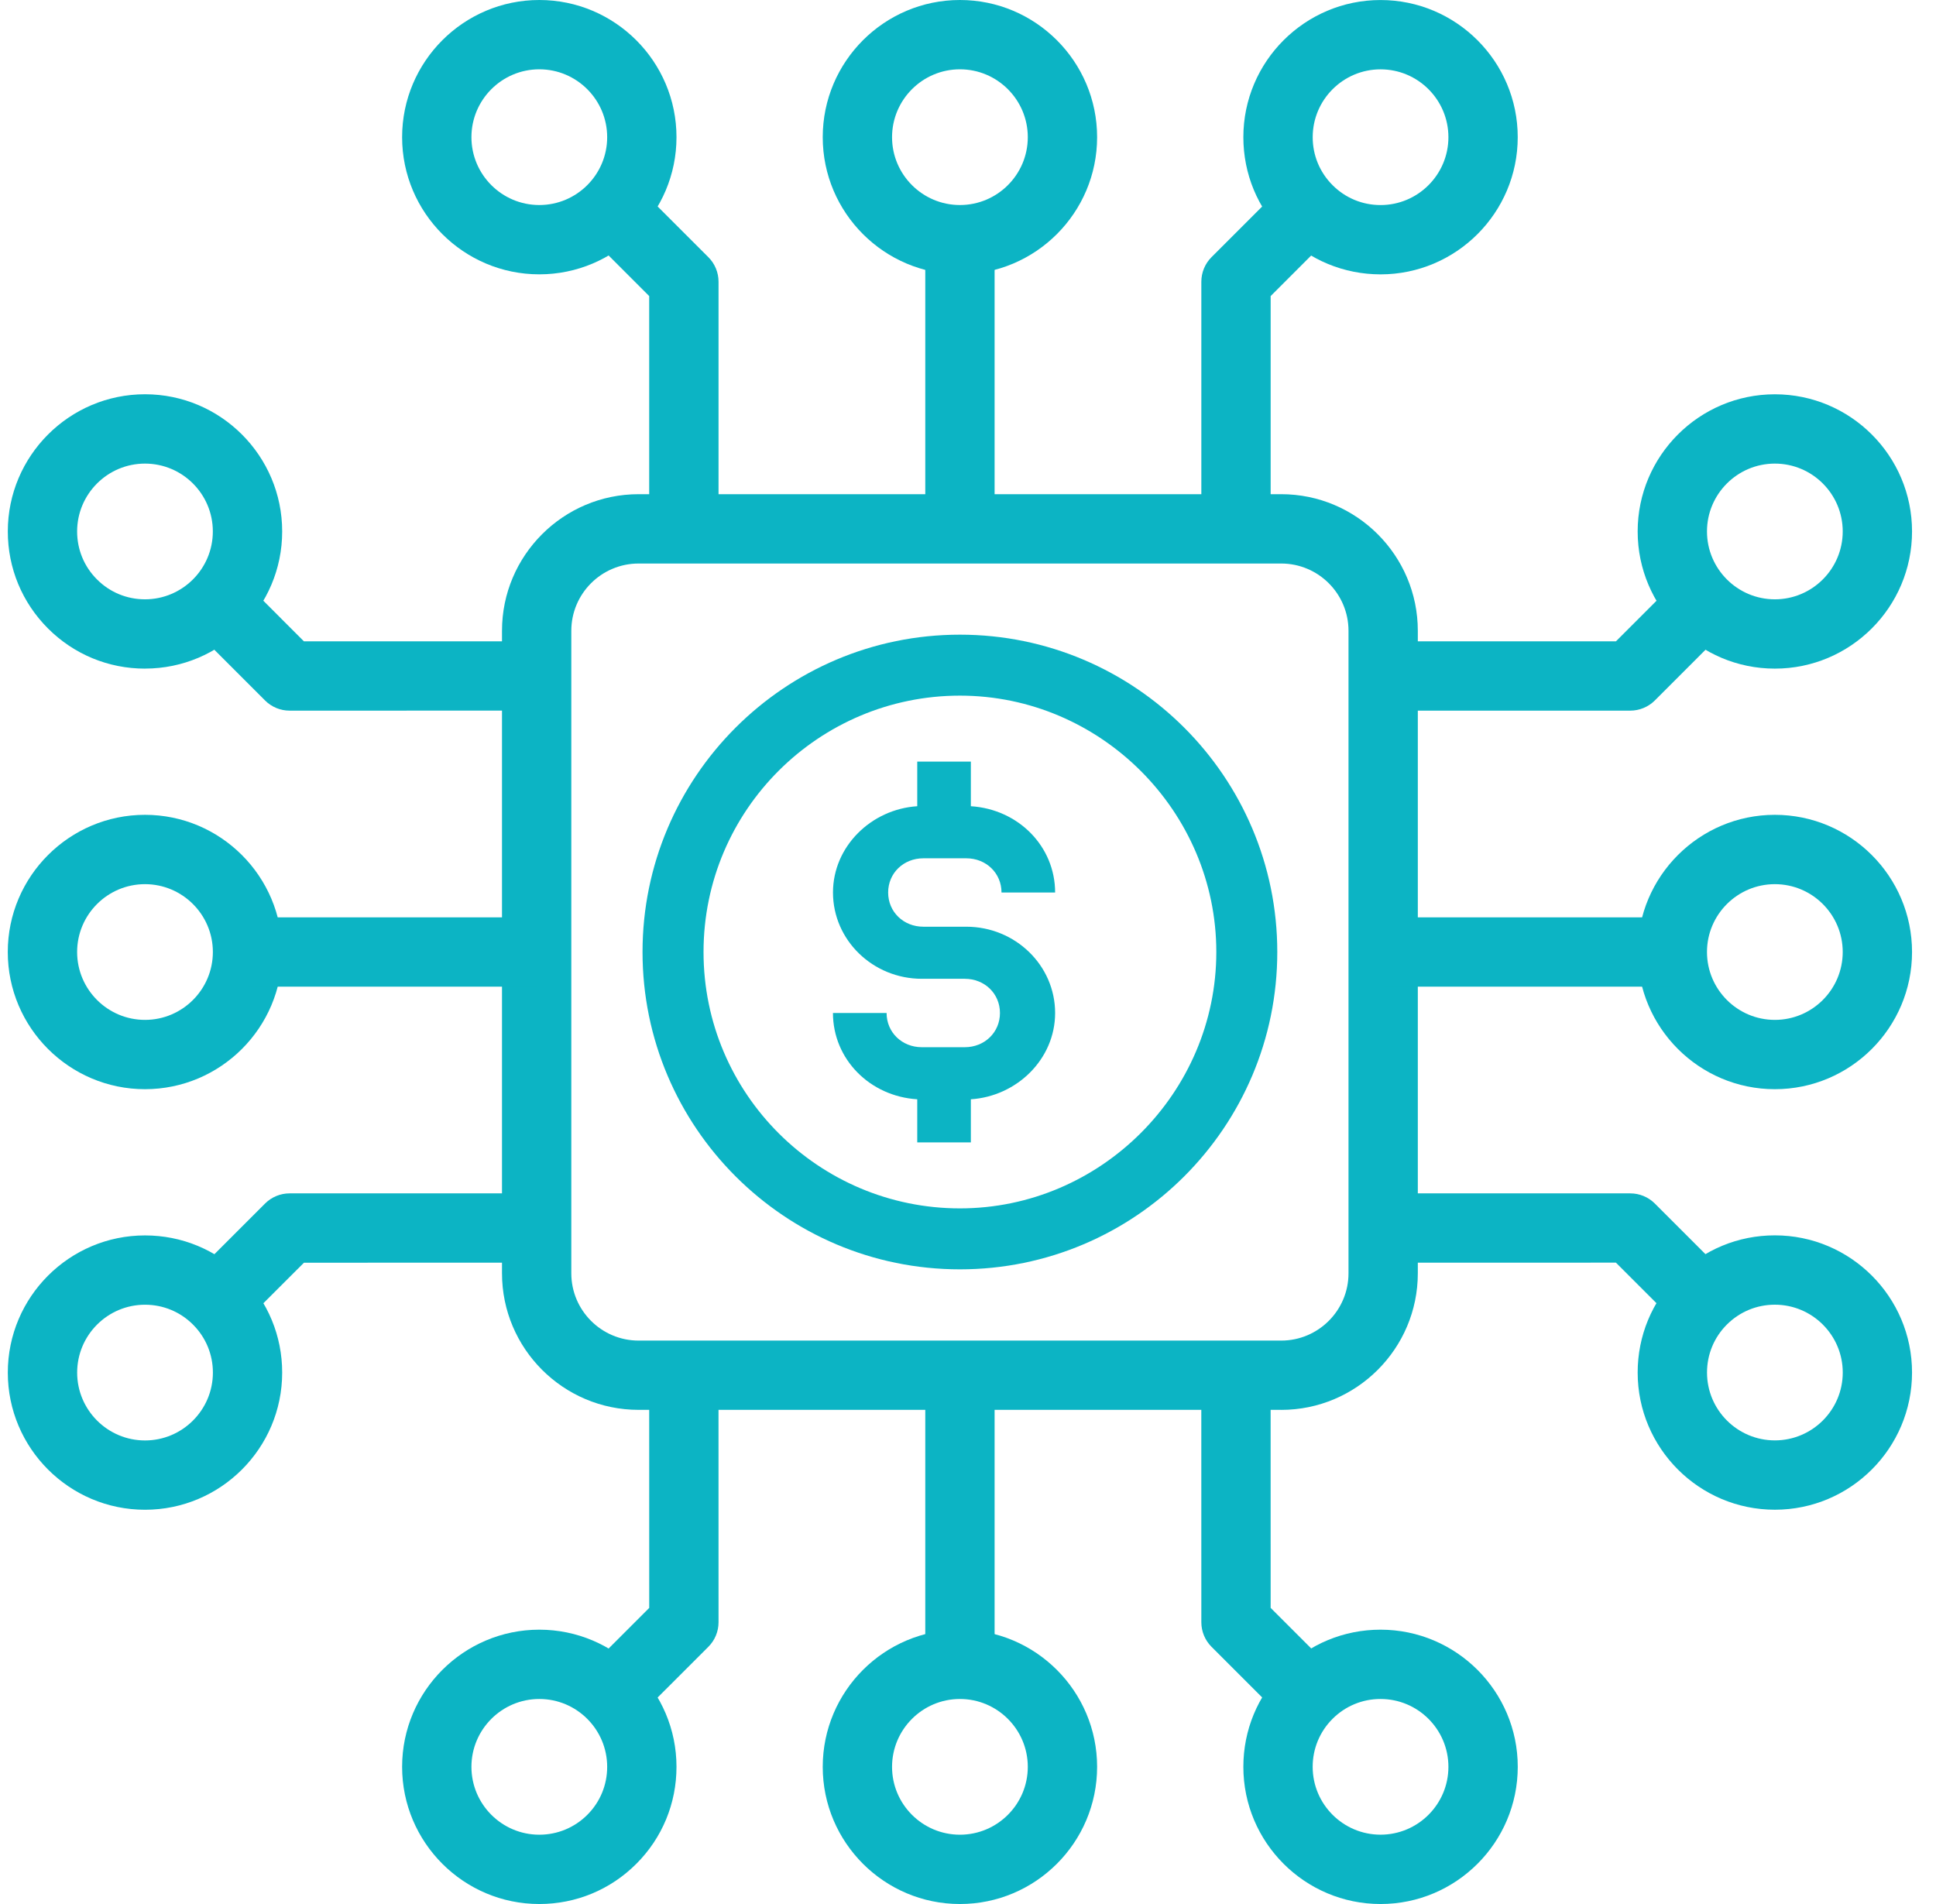 <svg width="61" height="60" viewBox="0 0 61 60" fill="none" xmlns="http://www.w3.org/2000/svg"><path d="M40.369 44.428H20.121C17.748 44.428 15.817 42.497 15.817 40.124V19.877C15.817 17.504 17.748 15.573 20.121 15.573H40.369C42.742 15.573 44.673 17.504 44.673 19.877V40.125C44.673 42.498 42.742 44.429 40.368 44.429L40.369 44.428ZM20.121 17.758C18.952 17.758 18.001 18.708 18.001 19.878V40.125C18.001 41.294 18.952 42.245 20.121 42.245H40.369C41.538 42.245 42.489 41.294 42.489 40.125L42.489 19.878C42.489 18.708 41.538 17.758 40.368 17.758H20.121Z" fill="#0CB4C4"></path><path d="M51.367 22.394H43.581V20.21H50.915L52.863 18.262L54.407 19.806L52.14 22.074C51.935 22.278 51.657 22.394 51.367 22.394L51.367 22.394Z" fill="#0CB4C4"></path><path d="M55.923 21.07C53.539 21.07 51.6 19.131 51.6 16.747C51.6 14.364 53.539 12.425 55.923 12.425C58.306 12.425 60.245 14.364 60.245 16.747C60.245 19.131 58.306 21.07 55.923 21.07ZM55.923 14.609C54.744 14.609 53.784 15.568 53.784 16.747C53.784 17.926 54.743 18.886 55.923 18.886C57.102 18.886 58.061 17.926 58.061 16.747C58.061 15.568 57.102 14.609 55.923 14.609Z" fill="#0CB4C4"></path><path d="M52.863 41.737L50.915 39.789L43.582 39.79V37.606H51.368C51.657 37.606 51.935 37.721 52.14 37.925L54.407 40.193L52.863 41.737Z" fill="#0CB4C4"></path><path d="M55.923 47.575C53.539 47.575 51.6 45.635 51.6 43.252C51.6 42.097 52.05 41.012 52.866 40.195C53.682 39.379 54.768 38.929 55.922 38.929H55.923C58.306 38.929 60.245 40.868 60.245 43.251C60.245 45.636 58.306 47.575 55.923 47.575L55.923 47.575ZM55.923 41.114C55.351 41.114 54.815 41.337 54.411 41.74C54.007 42.144 53.785 42.681 53.785 43.252C53.785 44.431 54.744 45.39 55.923 45.39C57.102 45.39 58.062 44.431 58.062 43.252C58.062 42.073 57.102 41.114 55.923 41.114L55.923 41.114Z" fill="#0CB4C4"></path><path d="M55.923 34.323C53.539 34.323 51.6 32.384 51.6 30C51.6 27.617 53.539 25.677 55.923 25.677C58.306 25.677 60.245 27.617 60.245 30C60.245 32.384 58.306 34.323 55.923 34.323ZM55.923 27.862C54.744 27.862 53.784 28.821 53.784 30C53.784 31.179 54.743 32.139 55.923 32.139C57.102 32.139 58.061 31.179 58.061 30C58.061 28.821 57.102 27.862 55.923 27.862Z" fill="#0CB4C4"></path><path d="M43.581 28.908H52.692V31.092H43.581V28.908Z" fill="#0CB4C4"></path><path d="M9.124 22.394C8.834 22.394 8.556 22.279 8.352 22.074L6.084 19.806L7.629 18.262L9.576 20.21L16.91 20.209V22.393L9.124 22.394Z" fill="#0CB4C4"></path><path d="M4.567 21.07C3.414 21.07 2.328 20.62 1.512 19.804C0.696 18.987 0.246 17.902 0.246 16.747C0.246 14.364 2.185 12.424 4.569 12.424C6.952 12.424 8.891 14.364 8.891 16.747C8.891 19.13 6.952 21.069 4.569 21.069C4.568 21.07 4.567 21.07 4.567 21.07L4.567 21.07ZM4.568 14.609C3.389 14.609 2.43 15.568 2.43 16.748C2.43 17.319 2.652 17.856 3.056 18.259C3.459 18.663 3.997 18.886 4.567 18.886H4.568C5.747 18.886 6.706 17.927 6.706 16.748C6.707 15.568 5.747 14.609 4.568 14.609Z" fill="#0CB4C4"></path><path d="M7.628 41.738L6.084 40.194L8.352 37.926C8.557 37.721 8.835 37.606 9.124 37.606L16.91 37.606V39.79L9.577 39.791L7.628 41.738Z" fill="#0CB4C4"></path><path d="M4.569 47.576C2.185 47.576 0.246 45.637 0.246 43.254C0.246 40.87 2.185 38.931 4.569 38.931H4.569C5.723 38.931 6.808 39.38 7.625 40.197C8.441 41.014 8.891 42.099 8.891 43.253C8.891 45.637 6.952 47.576 4.569 47.576L4.569 47.576ZM4.569 41.115H4.569C3.39 41.115 2.431 42.074 2.431 43.254C2.431 44.432 3.39 45.392 4.569 45.392C5.748 45.392 6.708 44.432 6.708 43.253C6.708 42.682 6.485 42.145 6.081 41.741C5.677 41.337 5.14 41.115 4.569 41.115Z" fill="#0CB4C4"></path><path d="M4.569 34.323C2.185 34.323 0.245 32.384 0.245 30C0.245 27.617 2.185 25.677 4.568 25.677C6.951 25.677 8.89 27.617 8.89 30C8.891 32.383 6.952 34.322 4.569 34.323ZM4.568 27.862C3.389 27.862 2.43 28.821 2.43 30C2.43 31.179 3.389 32.139 4.569 32.139C5.748 32.139 6.707 31.179 6.707 30C6.707 28.821 5.747 27.862 4.568 27.862Z" fill="#0CB4C4"></path><path d="M7.799 28.908H16.91V31.092H7.799V28.908Z" fill="#0CB4C4"></path><path d="M22.64 16.664H20.455L20.455 9.33L18.507 7.382L20.052 5.838L22.32 8.105C22.525 8.31 22.64 8.588 22.64 8.878L22.64 16.664Z" fill="#0CB4C4"></path><path d="M16.993 8.645C14.609 8.645 12.67 6.706 12.67 4.323C12.67 1.939 14.609 0 16.993 0C19.376 0 21.315 1.939 21.315 4.323C21.315 6.706 19.376 8.645 16.993 8.645ZM16.993 2.184C15.814 2.184 14.854 3.143 14.854 4.323C14.854 5.502 15.813 6.461 16.993 6.461C18.172 6.461 19.131 5.502 19.131 4.323C19.131 3.144 18.172 2.184 16.993 2.184Z" fill="#0CB4C4"></path><path d="M40.036 16.664H37.852L37.852 8.878C37.852 8.588 37.967 8.31 38.171 8.105L40.439 5.838L41.983 7.382L40.036 9.33L40.036 16.664Z" fill="#0CB4C4"></path><path d="M43.499 8.646C42.344 8.645 41.258 8.196 40.442 7.38C39.626 6.563 39.176 5.478 39.176 4.323C39.176 1.94 41.115 0.001 43.498 0.001C45.882 0.001 47.821 1.94 47.821 4.323C47.821 6.706 45.882 8.646 43.498 8.646L43.499 8.646ZM43.499 2.185C42.32 2.185 41.361 3.144 41.361 4.323C41.36 4.894 41.583 5.431 41.987 5.835C42.39 6.239 42.927 6.462 43.499 6.462C44.678 6.462 45.637 5.502 45.637 4.323C45.637 3.144 44.678 2.185 43.499 2.185Z" fill="#0CB4C4"></path><path d="M30.246 8.645C27.862 8.645 25.923 6.706 25.923 4.323C25.923 1.939 27.862 0 30.246 0C32.629 0 34.568 1.939 34.568 4.323C34.568 6.706 32.629 8.645 30.246 8.645ZM30.246 2.184C29.067 2.184 28.107 3.143 28.107 4.323C28.107 5.502 29.067 6.461 30.246 6.461C31.425 6.461 32.384 5.502 32.384 4.323C32.384 3.144 31.425 2.184 30.246 2.184Z" fill="#0CB4C4"></path><path d="M29.154 7.553H31.338V16.664H29.154V7.553Z" fill="#0CB4C4"></path><path d="M20.052 54.161L18.508 52.617L20.456 50.669L20.455 43.335H22.639L22.64 51.121C22.64 51.411 22.525 51.689 22.32 51.894L20.052 54.161Z" fill="#0CB4C4"></path><path d="M16.993 60C14.609 60 12.67 58.061 12.67 55.677C12.67 53.294 14.609 51.355 16.993 51.355C19.376 51.355 21.315 53.294 21.315 55.677C21.315 56.831 20.866 57.917 20.049 58.734C19.233 59.55 18.147 60 16.993 60L16.993 60ZM16.993 53.539C15.814 53.539 14.854 54.498 14.854 55.677C14.854 56.856 15.813 57.816 16.993 57.816C17.564 57.816 18.101 57.593 18.505 57.19C18.909 56.786 19.131 56.249 19.131 55.678C19.131 54.498 18.172 53.539 16.993 53.539Z" fill="#0CB4C4"></path><path d="M40.439 54.161L38.171 51.893C37.967 51.688 37.852 51.41 37.852 51.121L37.851 43.335H40.035L40.036 50.668L41.984 52.616L40.439 54.161Z" fill="#0CB4C4"></path><path d="M43.499 60C41.115 60 39.176 58.061 39.176 55.677C39.176 54.523 39.625 53.438 40.442 52.621C41.258 51.804 42.344 51.355 43.498 51.355C45.882 51.355 47.822 53.294 47.822 55.677C47.821 58.061 45.882 60 43.499 60L43.499 60ZM43.498 53.539C42.927 53.539 42.39 53.761 41.986 54.165C41.582 54.569 41.36 55.106 41.36 55.677C41.36 56.856 42.319 57.815 43.499 57.815C44.678 57.815 45.637 56.856 45.637 55.677C45.637 54.498 44.678 53.539 43.498 53.539Z" fill="#0CB4C4"></path><path d="M30.246 60C27.862 60 25.923 58.061 25.923 55.678C25.923 53.294 27.862 51.355 30.246 51.355C32.629 51.355 34.568 53.294 34.568 55.677C34.568 58.061 32.629 60 30.246 60ZM30.246 53.539C29.067 53.539 28.107 54.498 28.107 55.678C28.107 56.857 29.066 57.816 30.246 57.816C31.425 57.816 32.384 56.857 32.384 55.677C32.384 54.499 31.424 53.539 30.246 53.539Z" fill="#0CB4C4"></path><path d="M29.154 43.335H31.338V52.447H29.154V43.335Z" fill="#0CB4C4"></path><path d="M29.094 27.047H30.446C31.073 27.047 31.556 27.516 31.556 28.125H33.245C33.245 26.672 32.087 25.5 30.59 25.406V24H28.901V25.406C27.452 25.5 26.246 26.672 26.246 28.125C26.246 29.625 27.501 30.844 29.045 30.844H30.397C31.025 30.844 31.507 31.313 31.507 31.922C31.507 32.532 31.024 33 30.397 33H29.045C28.418 33 27.935 32.531 27.935 31.922H26.245C26.245 33.375 27.404 34.547 28.901 34.641V36H30.59V34.641C32.039 34.547 33.245 33.375 33.245 31.922C33.245 30.422 31.99 29.203 30.446 29.203H29.094C28.466 29.203 27.984 28.734 27.984 28.125C27.984 27.516 28.466 27.047 29.094 27.047Z" fill="#0CB4C4"></path><path d="M30.245 20C24.728 20 20.245 24.483 20.245 30C20.245 35.517 24.728 40 30.245 40C35.763 40 40.245 35.517 40.245 30C40.245 24.483 35.763 20 30.245 20ZM30.245 38.079C25.812 38.079 22.167 34.483 22.167 30C22.167 25.517 25.812 21.921 30.245 21.921C34.679 21.921 38.324 25.567 38.324 30C38.324 34.433 34.679 38.079 30.245 38.079Z" fill="#0CB4C4"></path></svg>